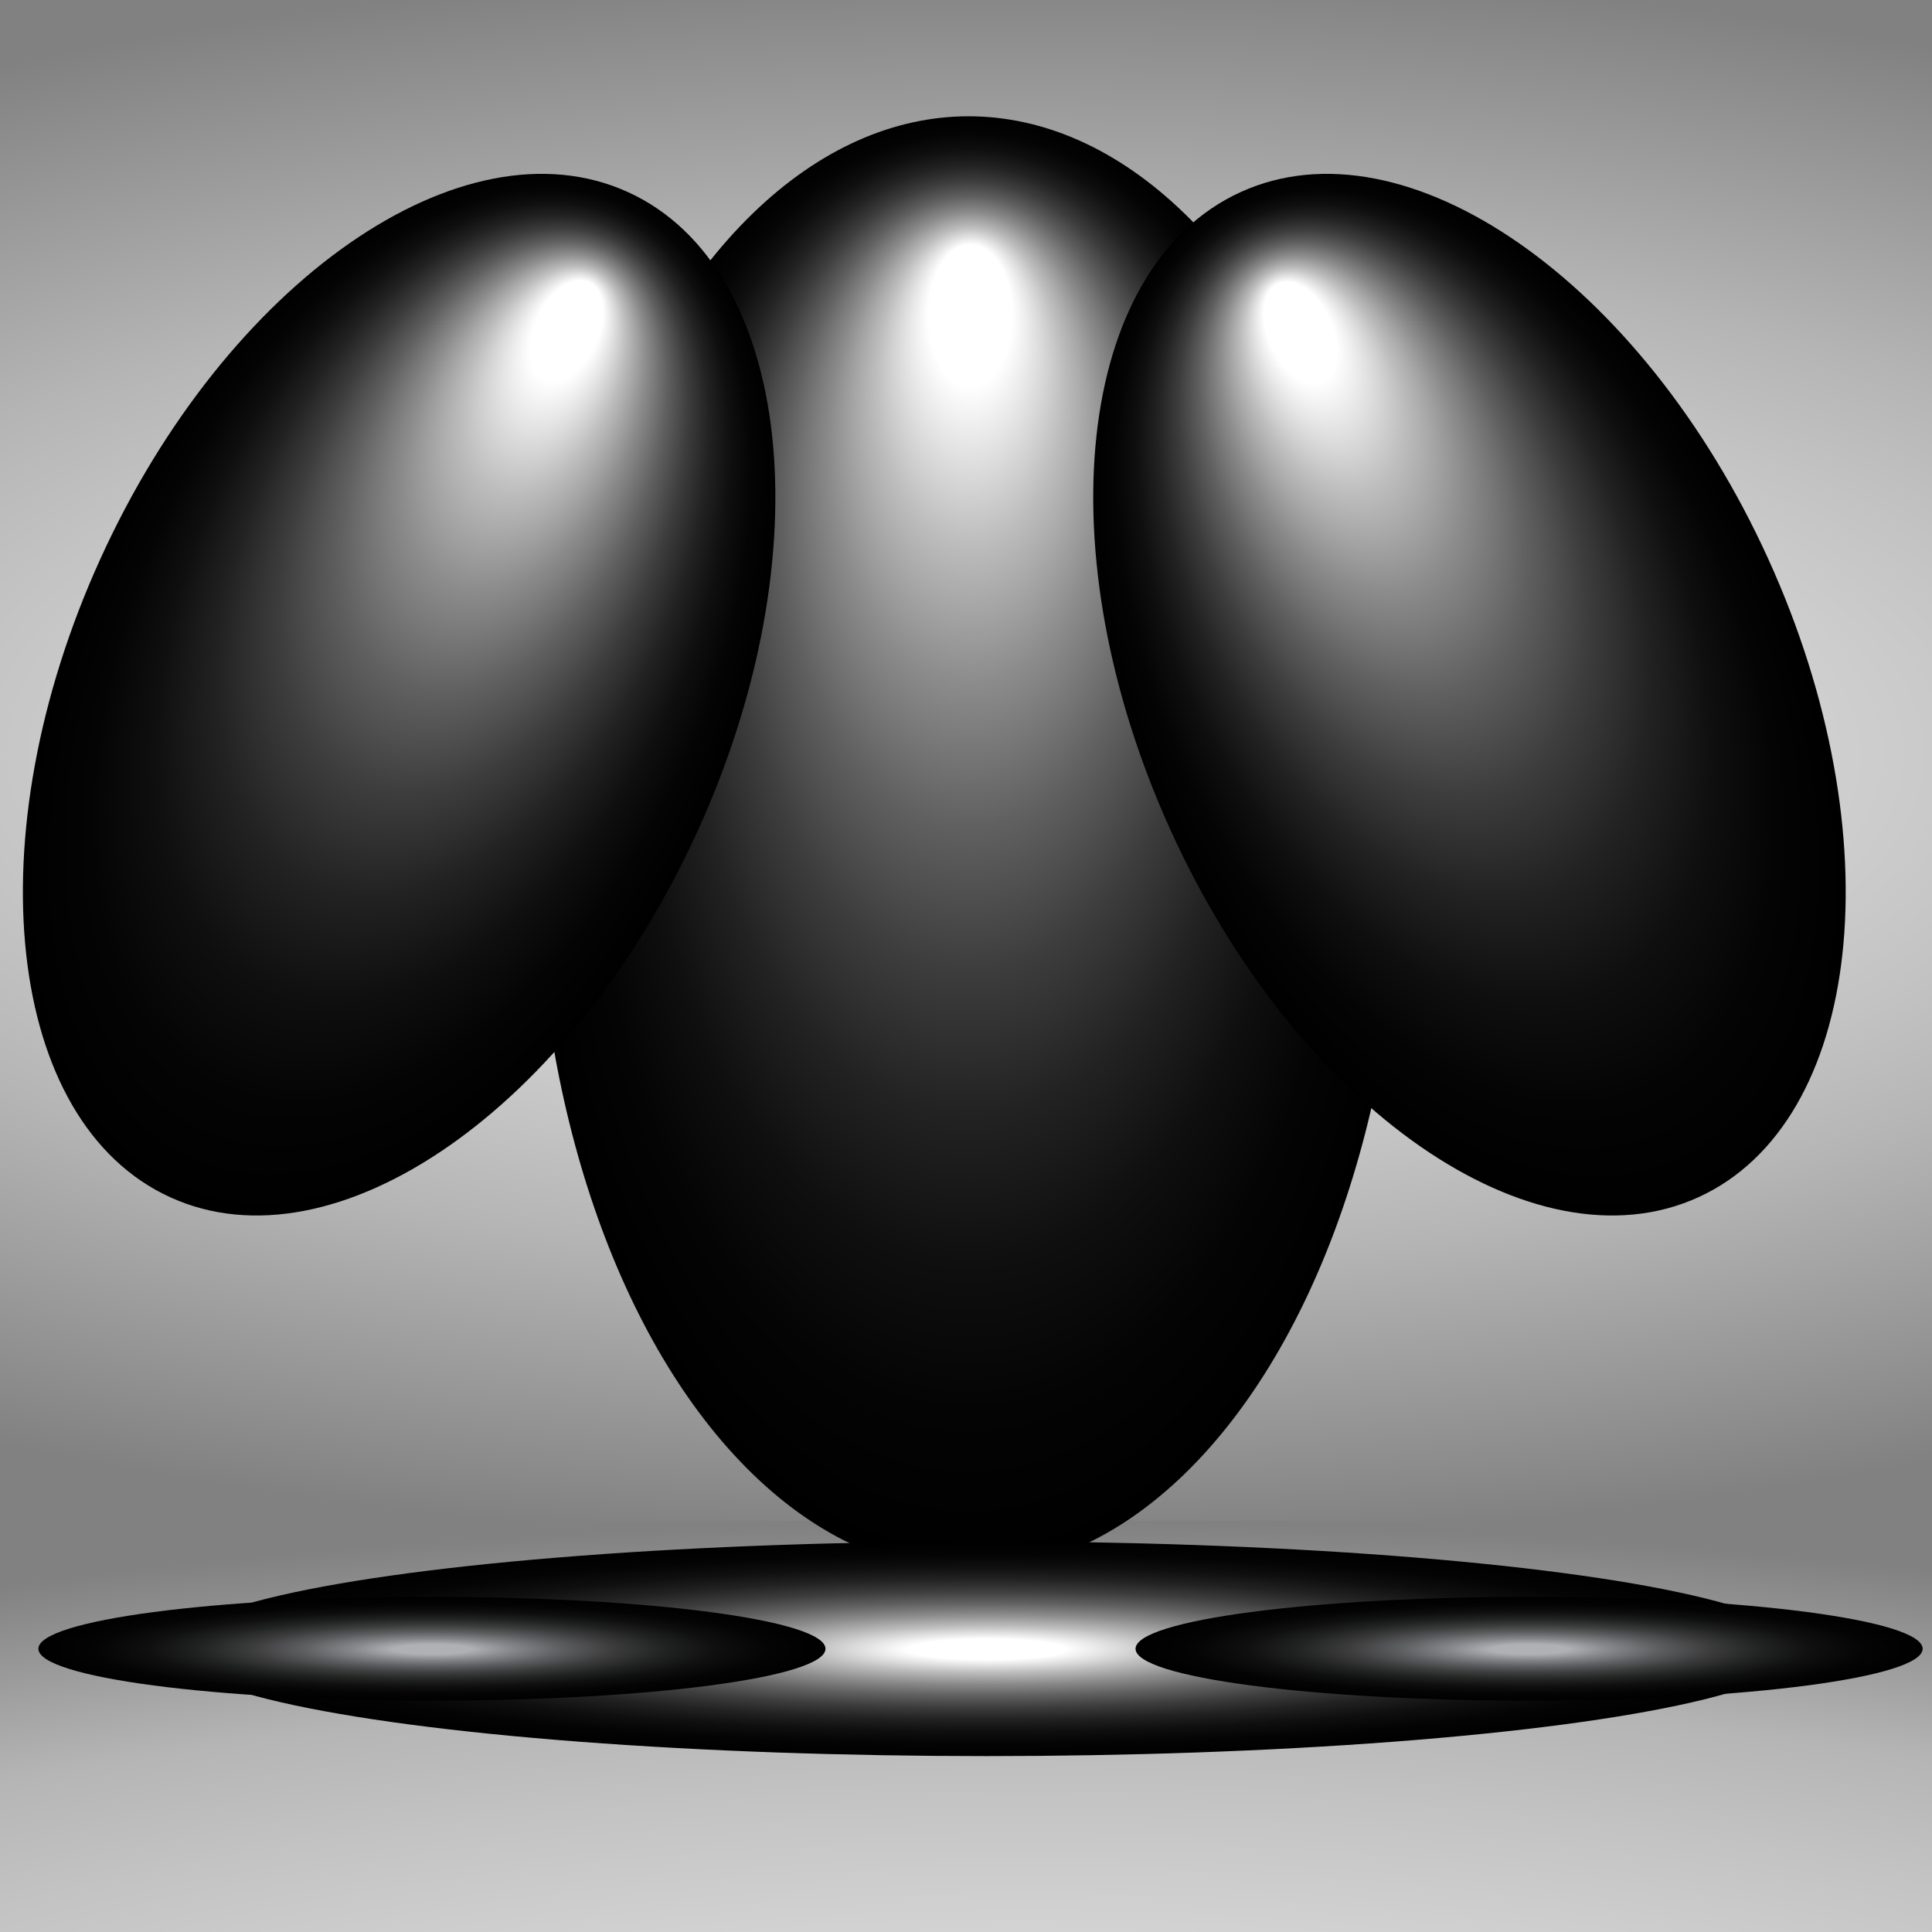 <?xml version="1.0" encoding="utf-8"?>
<!-- Generator: Adobe Illustrator 16.0.3, SVG Export Plug-In . SVG Version: 6.00 Build 0)  -->
<!DOCTYPE svg PUBLIC "-//W3C//DTD SVG 1.1//EN" "http://www.w3.org/Graphics/SVG/1.1/DTD/svg11.dtd">
<svg version="1.1" xmlns="http://www.w3.org/2000/svg" xmlns:xlink="http://www.w3.org/1999/xlink" x="0px" y="0px" width="800px"
	 height="800px" viewBox="0 0 800 800" enable-background="new 0 0 800 800" xml:space="preserve">
<rect x="0" y="0" width="800" height="800" fill="#333333" stroke="none"/>
<g id="background">
	<g>
		
			<radialGradient id="SVGID_1_" cx="398.989" cy="347.141" r="230.606" gradientTransform="matrix(3.704 0 0 1.419 -1060.451 -180.142)" gradientUnits="userSpaceOnUse">
			<stop  offset="0.097" style="stop-color:#E7E7E7"/>
			<stop  offset="0.255" style="stop-color:#DDDDDD"/>
			<stop  offset="0.521" style="stop-color:#C3C3C3"/>
			<stop  offset="0.643" style="stop-color:#B5B5B5"/>
			<stop  offset="1" style="stop-color:#818181"/>
		</radialGradient>
		<rect fill="url(#SVGID_1_)" width="800" height="800"/>
		
			<radialGradient id="SVGID_2_" cx="401.069" cy="761.721" r="274.575" gradientTransform="matrix(3.704 0 0 1.051 -1060.451 118.124)" gradientUnits="userSpaceOnUse">
			<stop  offset="0.097" style="stop-color:#E7E7E7"/>
			<stop  offset="0.288" style="stop-color:#DDDDDD"/>
			<stop  offset="0.609" style="stop-color:#C3C3C3"/>
			<stop  offset="0.755" style="stop-color:#B5B5B5"/>
			<stop  offset="1" style="stop-color:#818181"/>
		</radialGradient>
		<rect y="629.63" fill="url(#SVGID_2_)" width="800" height="170.37"/>
	</g>
</g>
<g id="objects">
	<g>
		<g>
			
				<radialGradient id="SVGID_3_" cx="127.785" cy="321.94" r="75.003" fx="128.101" fy="261.603" gradientTransform="matrix(2.387 0 0 4.016 96.088 -943.625)" gradientUnits="userSpaceOnUse">
				<stop  offset="0.097" style="stop-color:#FFFFFF"/>
				<stop  offset="0.113" style="stop-color:#F6F6F6"/>
				<stop  offset="0.217" style="stop-color:#BDBDBD"/>
				<stop  offset="0.325" style="stop-color:#8B8B8B"/>
				<stop  offset="0.434" style="stop-color:#606060"/>
				<stop  offset="0.543" style="stop-color:#3D3D3D"/>
				<stop  offset="0.653" style="stop-color:#222222"/>
				<stop  offset="0.765" style="stop-color:#0F0F0F"/>
				<stop  offset="0.879" style="stop-color:#040404"/>
				<stop  offset="1" style="stop-color:#000000"/>
			</radialGradient>
			<ellipse fill="url(#SVGID_3_)" cx="401.071" cy="349.383" rx="179.011" ry="301.232"/>
			
				<radialGradient id="SVGID_4_" cx="373.65" cy="451.072" r="56.933" fx="373.89" fy="405.273" gradientTransform="matrix(2.173 0.989 -1.664 3.656 103.926 -1730.641)" gradientUnits="userSpaceOnUse">
				<stop  offset="0.097" style="stop-color:#FFFFFF"/>
				<stop  offset="0.113" style="stop-color:#F6F6F6"/>
				<stop  offset="0.217" style="stop-color:#BDBDBD"/>
				<stop  offset="0.325" style="stop-color:#8B8B8B"/>
				<stop  offset="0.434" style="stop-color:#606060"/>
				<stop  offset="0.543" style="stop-color:#3D3D3D"/>
				<stop  offset="0.653" style="stop-color:#222222"/>
				<stop  offset="0.765" style="stop-color:#0F0F0F"/>
				<stop  offset="0.879" style="stop-color:#040404"/>
				<stop  offset="1" style="stop-color:#000000"/>
			</radialGradient>
			<path fill="url(#SVGID_4_)" d="M288.954,343.94c-52.308,114.949-150.09,182.934-218.399,151.848
				c-68.312-31.083-81.282-149.47-28.971-264.419c52.308-114.95,150.09-182.935,218.399-151.85
				C328.292,110.605,341.265,228.989,288.954,343.94z"/>
			
				<radialGradient id="SVGID_5_" cx="1880.746" cy="43.543" r="56.934" fx="1880.986" fy="-2.257" gradientTransform="matrix(-2.173 0.989 1.664 3.656 4622.145 -1730.641)" gradientUnits="userSpaceOnUse">
				<stop  offset="0.097" style="stop-color:#FFFFFF"/>
				<stop  offset="0.113" style="stop-color:#F6F6F6"/>
				<stop  offset="0.217" style="stop-color:#BDBDBD"/>
				<stop  offset="0.325" style="stop-color:#8B8B8B"/>
				<stop  offset="0.434" style="stop-color:#606060"/>
				<stop  offset="0.543" style="stop-color:#3D3D3D"/>
				<stop  offset="0.653" style="stop-color:#222222"/>
				<stop  offset="0.765" style="stop-color:#0F0F0F"/>
				<stop  offset="0.879" style="stop-color:#040404"/>
				<stop  offset="1" style="stop-color:#000000"/>
			</radialGradient>
			<path fill="url(#SVGID_5_)" d="M484.791,343.94c52.312,114.949,150.09,182.934,218.402,151.848
				c68.309-31.083,81.279-149.47,28.972-264.419C679.854,116.419,582.074,48.434,513.763,79.52
				C445.453,110.605,432.483,228.989,484.791,343.94z"/>
		</g>
		
			<radialGradient id="SVGID_6_" cx="553.585" cy="2225.111" r="58.334" gradientTransform="matrix(5.778 0 0 0.762 -2790.027 -1012.594)" gradientUnits="userSpaceOnUse">
			<stop  offset="0.097" style="stop-color:#FFFFFF"/>
			<stop  offset="0.113" style="stop-color:#F6F6F6"/>
			<stop  offset="0.217" style="stop-color:#BDBDBD"/>
			<stop  offset="0.325" style="stop-color:#8B8B8B"/>
			<stop  offset="0.434" style="stop-color:#606060"/>
			<stop  offset="0.543" style="stop-color:#3D3D3D"/>
			<stop  offset="0.653" style="stop-color:#222222"/>
			<stop  offset="0.765" style="stop-color:#0F0F0F"/>
			<stop  offset="0.879" style="stop-color:#040404"/>
			<stop  offset="1" style="stop-color:#000000"/>
		</radialGradient>
		<ellipse fill="url(#SVGID_6_)" cx="408.478" cy="682.719" rx="337.037" ry="44.444"/>
		
			<radialGradient id="SVGID_7_" cx="513.842" cy="2225.109" r="28.206" gradientTransform="matrix(5.778 0 0 0.762 -2790.027 -1012.594)" gradientUnits="userSpaceOnUse">
			<stop  offset="0.097" style="stop-color:#AFB1B4"/>
			<stop  offset="0.205" style="stop-color:#86878A"/>
			<stop  offset="0.331" style="stop-color:#5D5E60"/>
			<stop  offset="0.46" style="stop-color:#3C3C3D"/>
			<stop  offset="0.591" style="stop-color:#212222"/>
			<stop  offset="0.723" style="stop-color:#0F0F0F"/>
			<stop  offset="0.858" style="stop-color:#040404"/>
			<stop  offset="1" style="stop-color:#000000"/>
		</radialGradient>
		<path fill="url(#SVGID_7_)" d="M341.812,682.719c0,11.863-72.96,21.488-162.963,21.488s-162.963-9.625-162.963-21.488
			c0-11.871,72.96-21.492,162.963-21.492S341.812,670.848,341.812,682.719z"/>
		
			<radialGradient id="SVGID_8_" cx="592.475" cy="2225.109" r="28.206" gradientTransform="matrix(5.778 0 0 0.762 -2790.027 -1012.594)" gradientUnits="userSpaceOnUse">
			<stop  offset="0.097" style="stop-color:#AFB1B4"/>
			<stop  offset="0.205" style="stop-color:#86878A"/>
			<stop  offset="0.331" style="stop-color:#5D5E60"/>
			<stop  offset="0.46" style="stop-color:#3C3C3D"/>
			<stop  offset="0.591" style="stop-color:#212222"/>
			<stop  offset="0.723" style="stop-color:#0F0F0F"/>
			<stop  offset="0.858" style="stop-color:#040404"/>
			<stop  offset="1" style="stop-color:#000000"/>
		</radialGradient>
		<path fill="url(#SVGID_8_)" d="M796.134,682.719c0,11.863-72.964,21.488-162.963,21.488c-90.003,0-162.963-9.625-162.963-21.488
			c0-11.871,72.96-21.492,162.963-21.492C723.17,661.227,796.134,670.848,796.134,682.719z"/>
	</g>
</g>
</svg>
